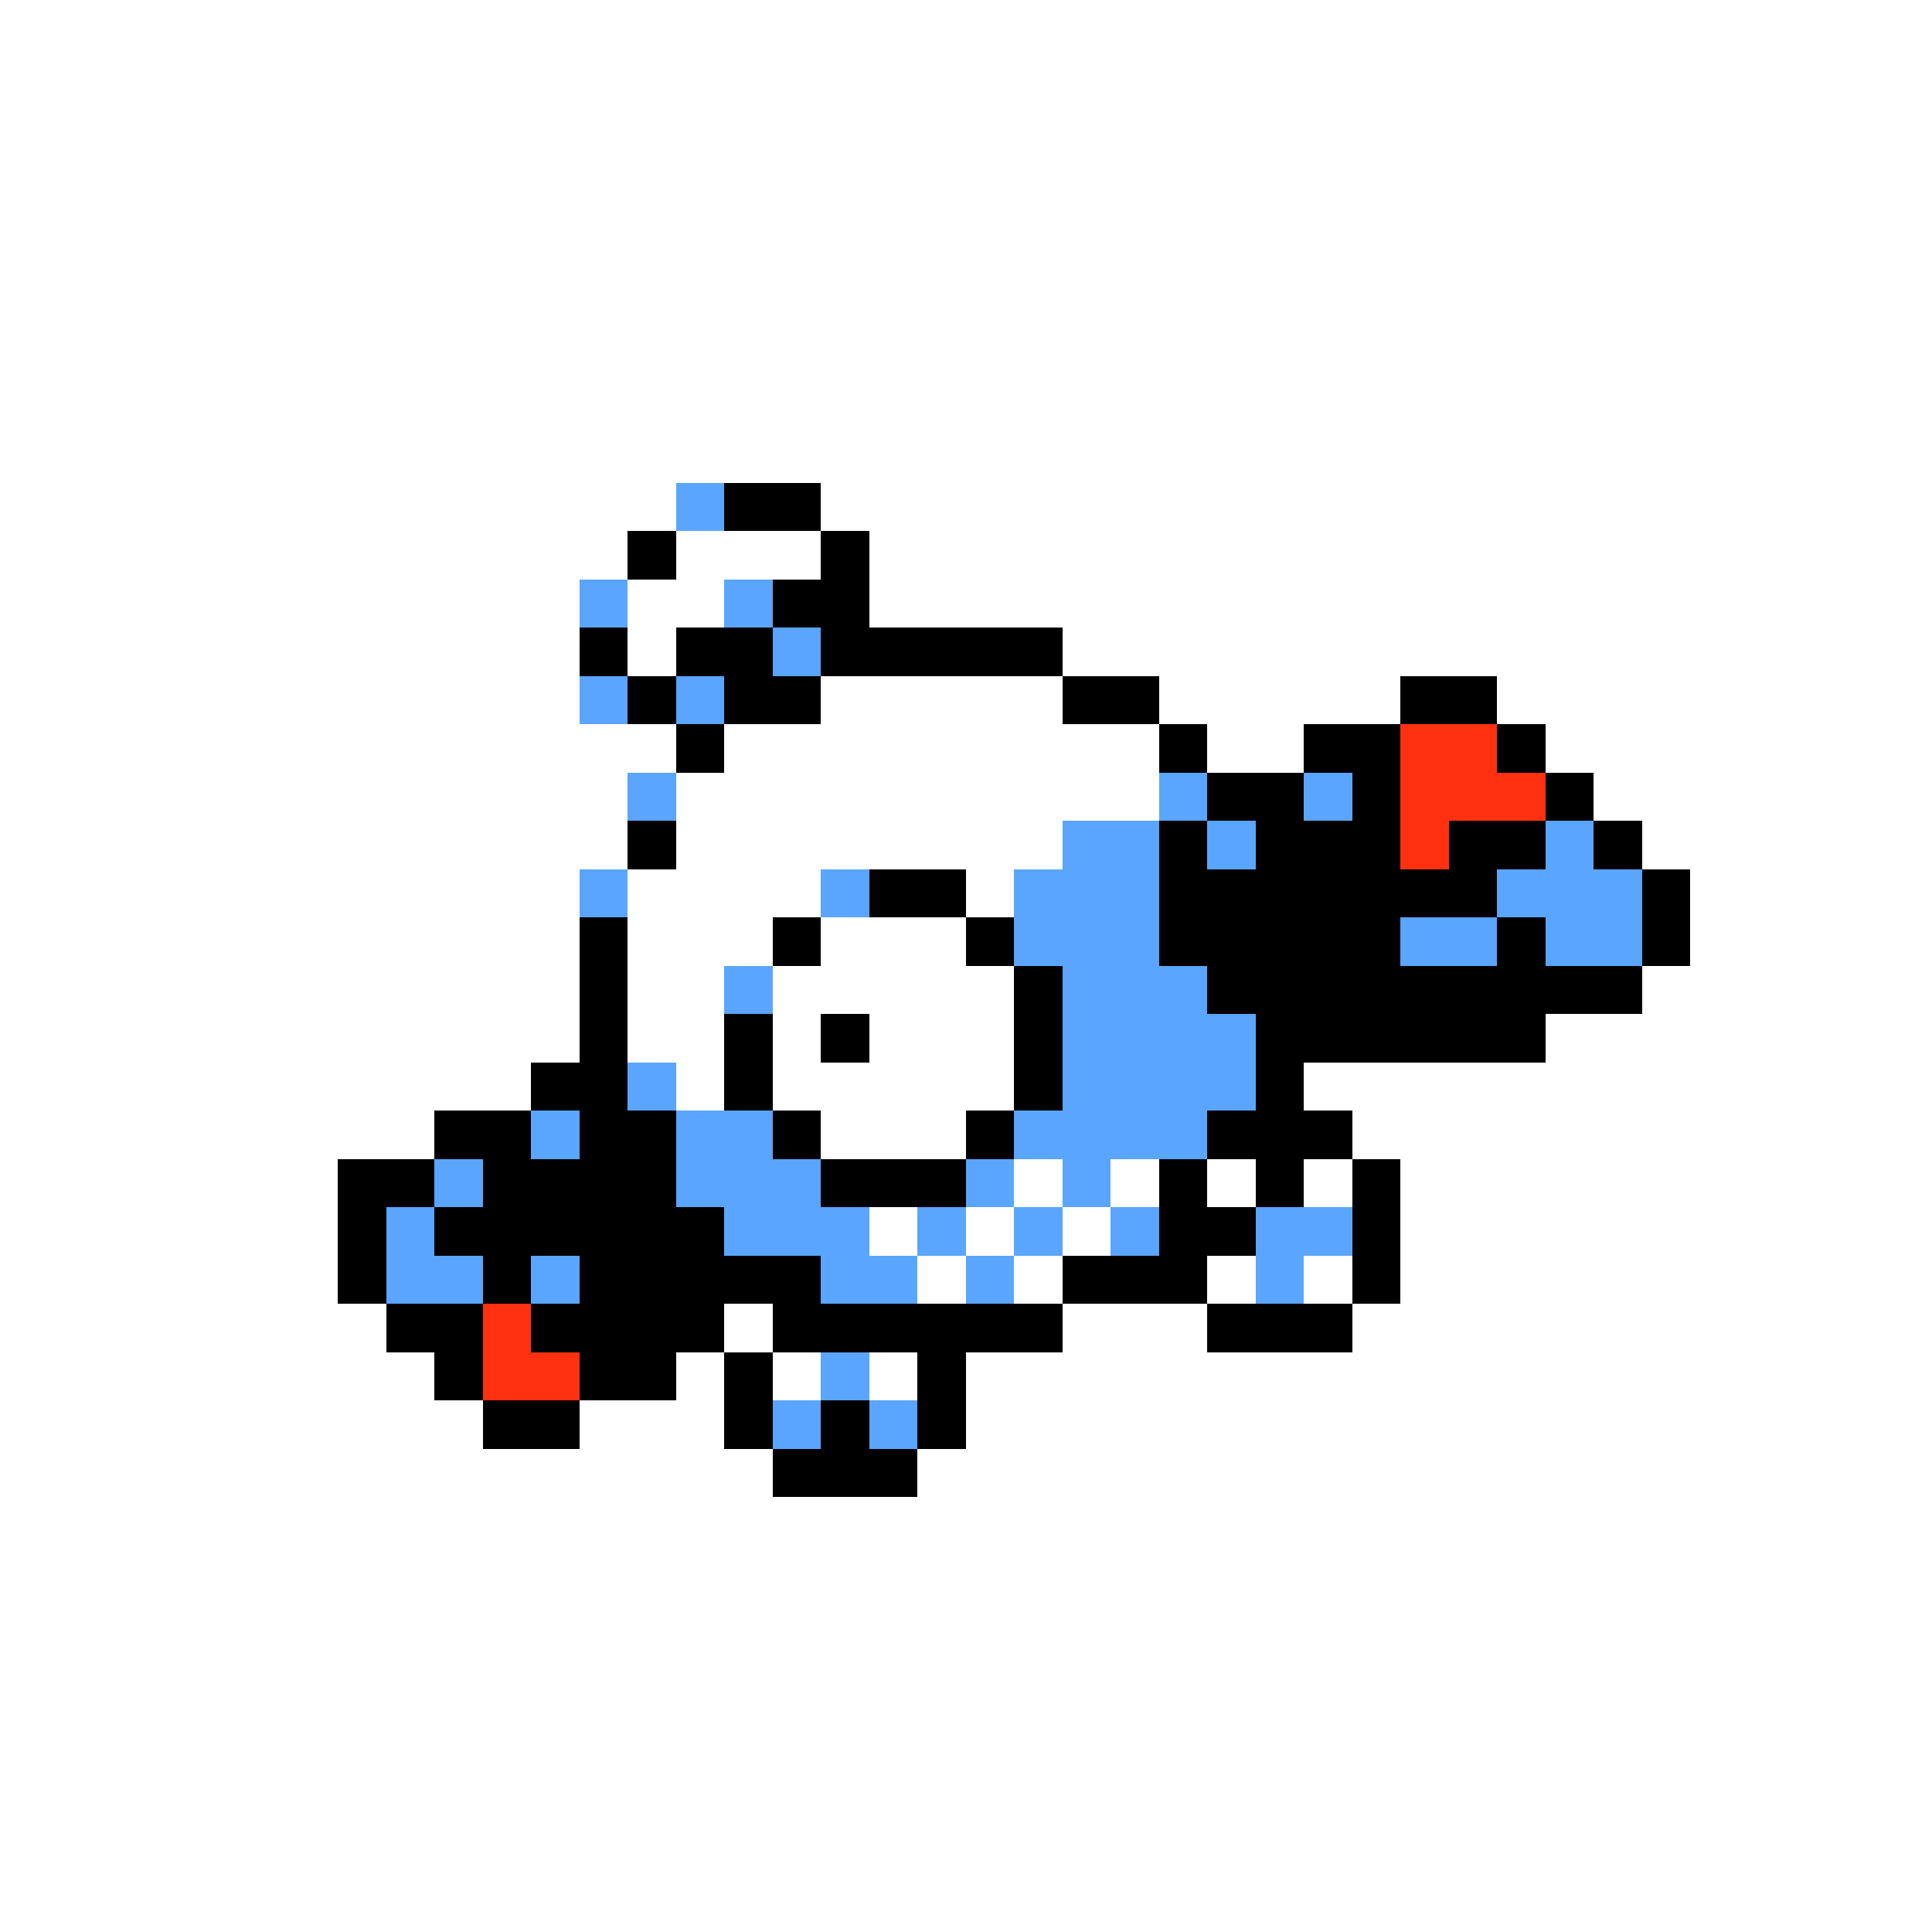 <svg xmlns="http://www.w3.org/2000/svg" viewBox="0 -0.5 40 40" shape-rendering="crispEdges">
<rect x="0" y="-0.5" width="40" height="40" fill="#333333" stroke="none"/>
<path stroke="#ffffff" d="M0 0h40M0 1h40M0 2h40M0 3h40M0 4h40M0 5h40M0 6h40M0 7h40M0 8h40M0 9h40M0 10h14M17 10h23M0 11h13M14 11h3M18 11h22M0 12h12M13 12h2M18 12h22M0 13h12M13 13h1M22 13h18M0 14h12M17 14h5M24 14h5M31 14h9M0 15h14M15 15h9M25 15h2M32 15h8M0 16h13M14 16h10M33 16h7M0 17h13M14 17h8M34 17h6M0 18h12M13 18h4M20 18h1M35 18h5M0 19h12M13 19h3M17 19h3M35 19h5M0 20h12M13 20h2M16 20h5M34 20h6M0 21h12M13 21h2M16 21h1M18 21h3M32 21h8M0 22h11M14 22h1M16 22h5M27 22h13M0 23h9M17 23h3M28 23h12M0 24h7M21 24h1M23 24h1M25 24h1M27 24h1M29 24h11M0 25h7M18 25h1M20 25h1M22 25h1M29 25h11M0 26h7M19 26h1M21 26h1M25 26h1M27 26h1M29 26h11M0 27h8M15 27h1M22 27h3M28 27h12M0 28h9M14 28h1M16 28h1M18 28h1M20 28h20M0 29h10M12 29h3M20 29h20M0 30h16M19 30h21M0 31h40M0 32h40M0 33h40M0 34h40M0 35h40M0 36h40M0 37h40M0 38h40M0 39h40" />
<path stroke="#5aa5ff" d="M14 10h1M12 12h1M15 12h1M16 13h1M12 14h1M14 14h1M13 16h1M24 16h1M27 16h1M22 17h2M25 17h1M32 17h1M12 18h1M17 18h1M21 18h3M31 18h3M21 19h3M29 19h2M32 19h2M15 20h1M22 20h3M22 21h4M13 22h1M22 22h4M11 23h1M14 23h2M21 23h4M9 24h1M14 24h3M20 24h1M22 24h1M8 25h1M15 25h3M19 25h1M21 25h1M23 25h1M26 25h2M8 26h2M11 26h1M17 26h2M20 26h1M26 26h1M17 28h1M16 29h1M18 29h1" />
<path stroke="#000000" d="M15 10h2M13 11h1M17 11h1M16 12h2M12 13h1M14 13h2M17 13h5M13 14h1M15 14h2M22 14h2M29 14h2M14 15h1M24 15h1M27 15h2M31 15h1M25 16h2M28 16h1M32 16h1M13 17h1M24 17h1M26 17h3M30 17h2M33 17h1M18 18h2M24 18h7M34 18h1M12 19h1M16 19h1M20 19h1M24 19h5M31 19h1M34 19h1M12 20h1M21 20h1M25 20h9M12 21h1M15 21h1M17 21h1M21 21h1M26 21h6M11 22h2M15 22h1M21 22h1M26 22h1M9 23h2M12 23h2M16 23h1M20 23h1M25 23h3M7 24h2M10 24h4M17 24h3M24 24h1M26 24h1M28 24h1M7 25h1M9 25h6M24 25h2M28 25h1M7 26h1M10 26h1M12 26h5M22 26h3M28 26h1M8 27h2M11 27h4M16 27h6M25 27h3M9 28h1M12 28h2M15 28h1M19 28h1M10 29h2M15 29h1M17 29h1M19 29h1M16 30h3" />
<path stroke="#ff3110" d="M29 15h2M29 16h3M29 17h1M10 27h1M10 28h2" />
</svg>